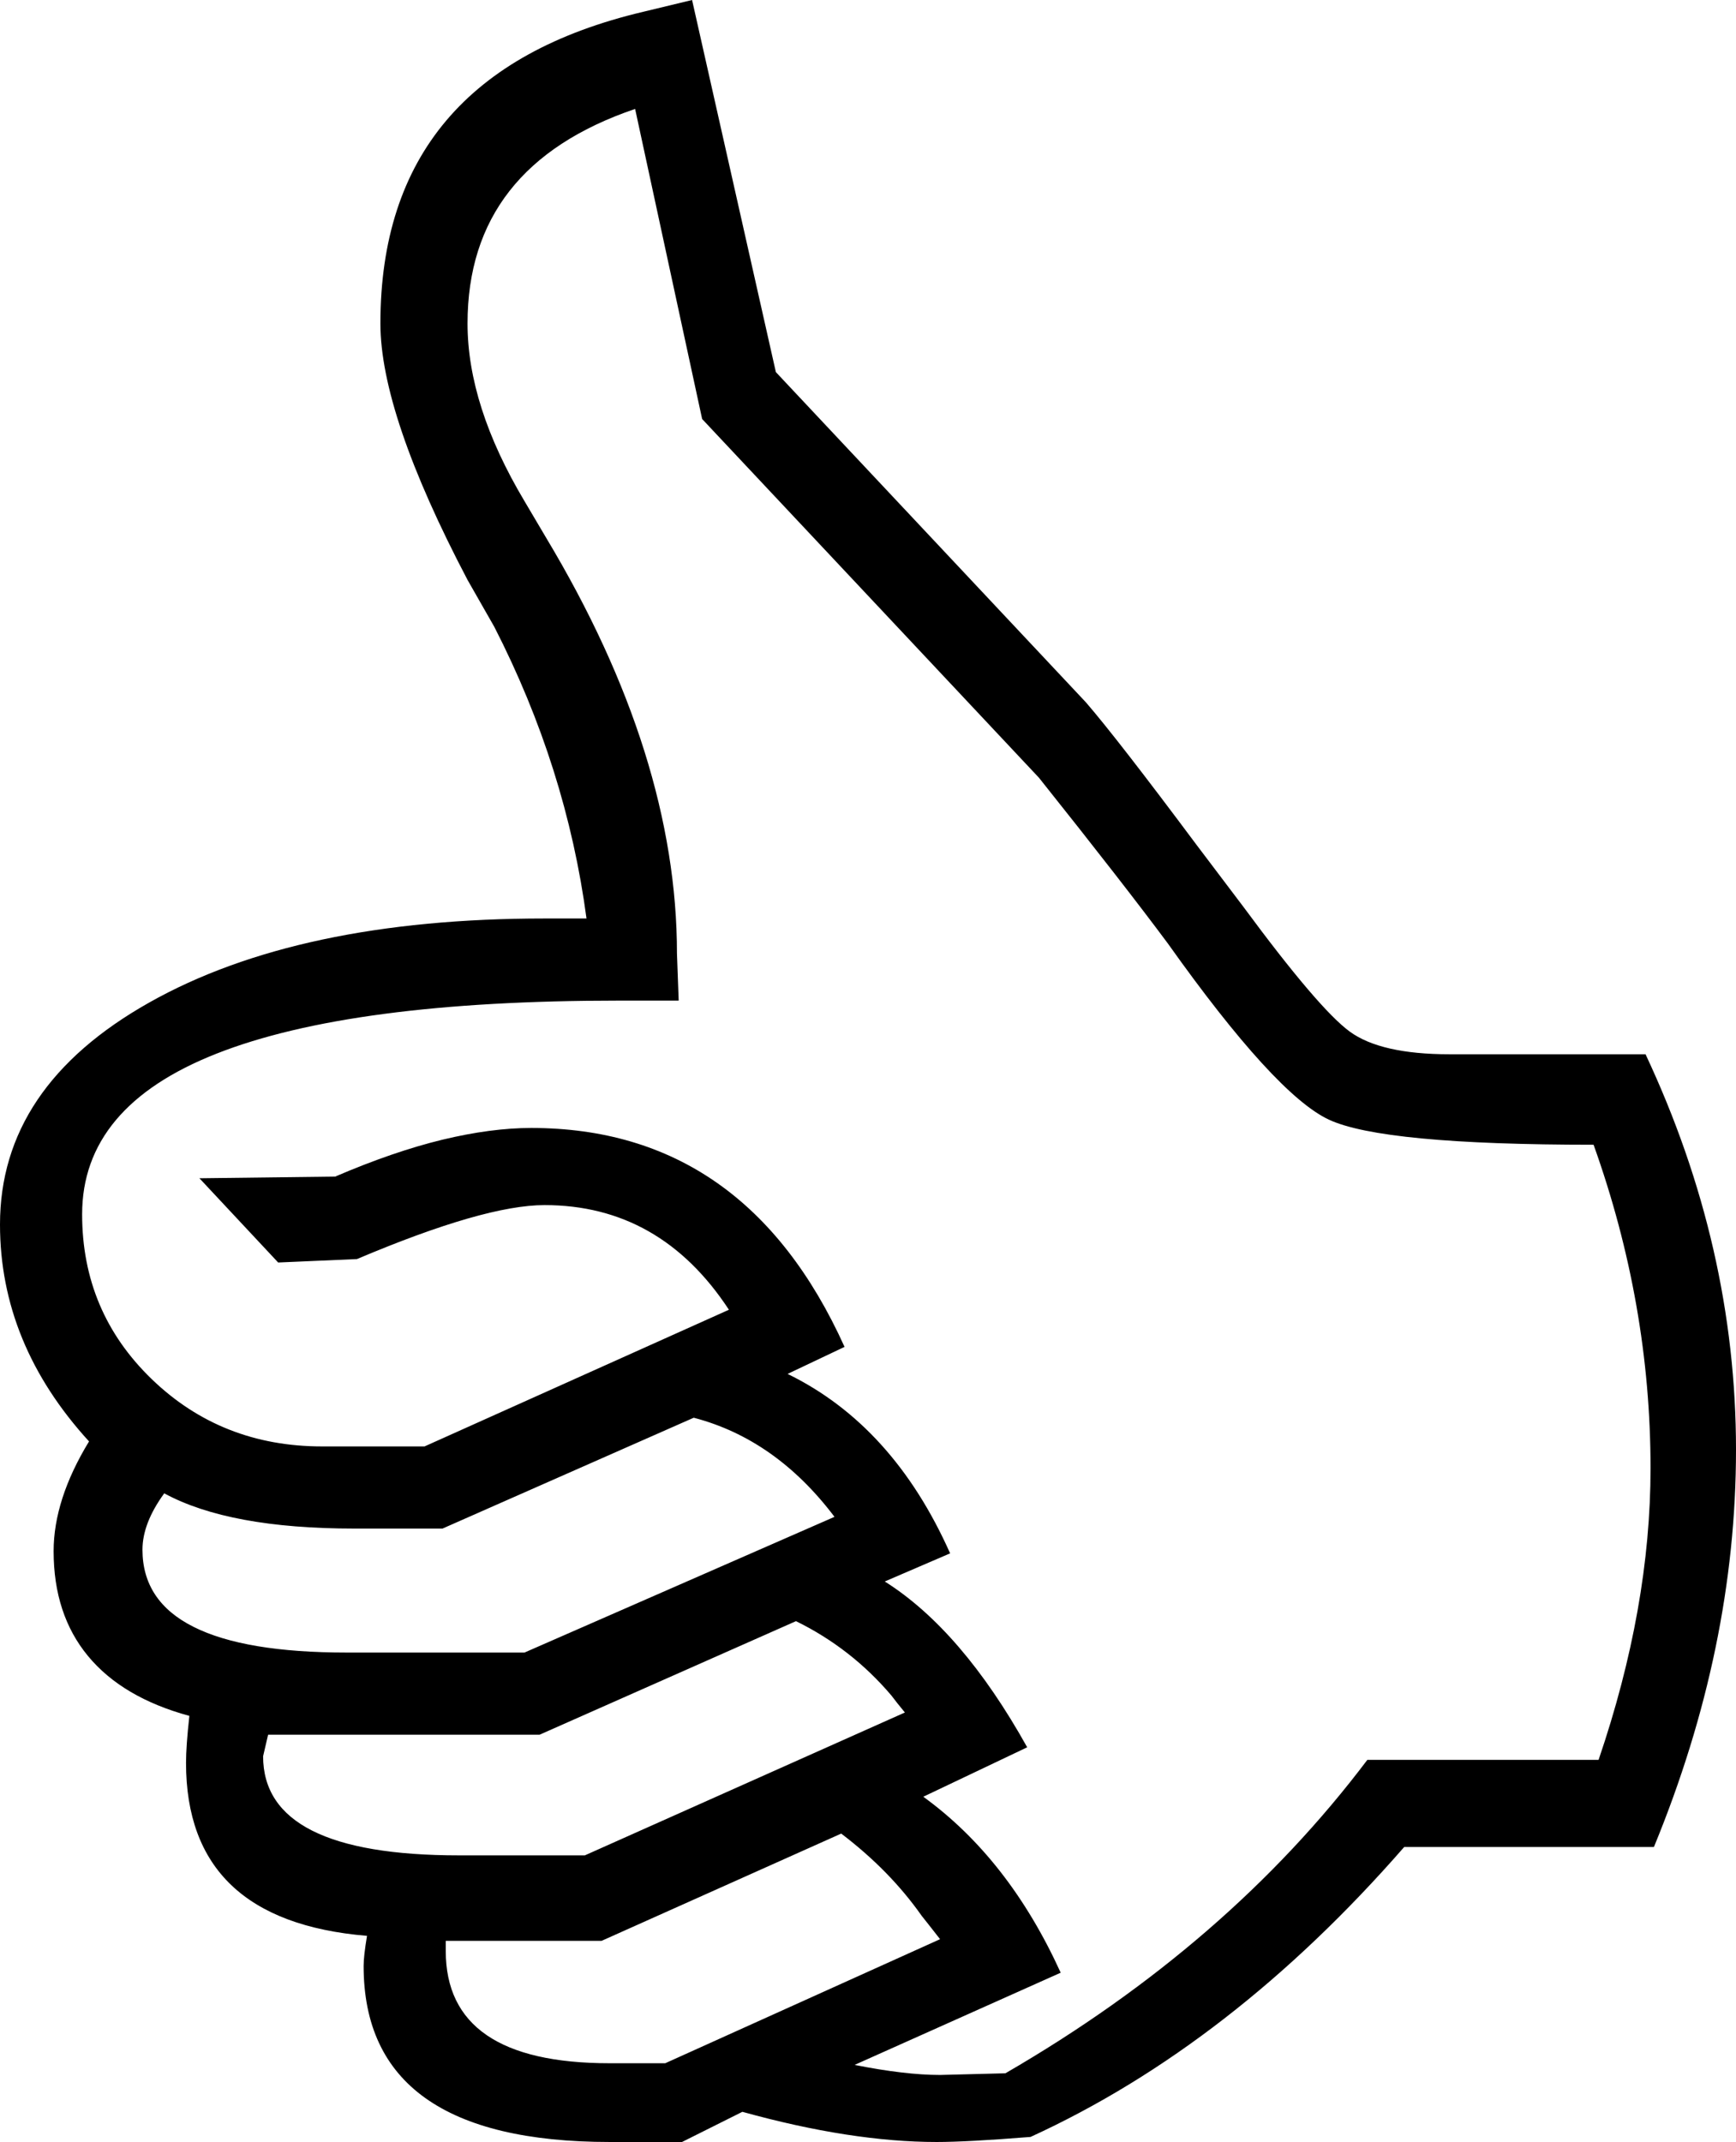 <?xml version="1.0" encoding="utf-8"?>
<!-- Generator: Adobe Illustrator 17.0.0, SVG Export Plug-In . SVG Version: 6.00 Build 0)  -->
<!DOCTYPE svg PUBLIC "-//W3C//DTD SVG 1.1//EN" "http://www.w3.org/Graphics/SVG/1.1/DTD/svg11.dtd">
<svg version="1.1" id="Layer_1" xmlns="http://www.w3.org/2000/svg" xmlns:xlink="http://www.w3.org/1999/xlink" x="0px" y="0px"
	 width="36.422px" height="44.93px" viewBox="287.157 372.895 36.422 44.93" enable-background="new 287.157 372.895 36.422 44.93"
	 xml:space="preserve">
<path d="M321.857,411.637h-5.239c-2.414,2.766-5.027,4.794-7.84,6.082c-0.89,0.071-1.546,0.106-1.968,0.106
	c-1.196,0-2.555-0.211-4.078-0.633l-1.266,0.633h-1.512c-3.445,0-5.168-1.231-5.168-3.692c0-0.14,0.024-0.351,0.071-0.632
	c-2.532-0.211-3.797-1.42-3.797-3.628c0-0.235,0.023-0.563,0.07-0.986c-0.937-0.255-1.646-0.674-2.127-1.256
	c-0.48-0.581-0.721-1.314-0.721-2.199c0-0.72,0.247-1.489,0.743-2.302c-1.246-1.364-1.868-2.881-1.868-4.55
	c0-1.928,1.043-3.48,3.129-4.655c2.086-1.176,4.852-1.764,8.297-1.764h0.879c-0.281-2.11-0.926-4.149-1.934-6.117l-0.562-0.985
	c-1.219-2.32-1.828-4.113-1.828-5.379c0-3.492,1.84-5.672,5.519-6.539l1.02-0.246l1.758,7.805l6.504,6.926
	c0.445,0.515,1.218,1.511,2.32,2.988l0.984,1.301c1.055,1.429,1.799,2.302,2.233,2.619c0.433,0.316,1.131,0.475,2.092,0.475h4.113
	c1.265,2.695,1.898,5.461,1.898,8.296C323.579,406.071,323.005,408.848,321.857,411.637 M320.696,409.809
	c0.727-2.132,1.09-4.171,1.09-6.117c0-2.297-0.398-4.558-1.195-6.785c-2.953,0-4.805-0.176-5.555-0.527
	c-0.75-0.352-1.875-1.582-3.375-3.692c-0.609-0.82-1.511-1.98-2.707-3.48l-7.066-7.524l-1.406-6.504
	c-2.344,0.797-3.516,2.298-3.516,4.5c0,1.149,0.398,2.391,1.195,3.727l0.457,0.773c1.828,3.047,2.742,5.954,2.742,8.719l0.036,0.985
	h-1.269c-3.738,0-6.547,0.371-8.427,1.112c-1.881,0.741-2.82,1.864-2.82,3.37c0,1.364,0.486,2.517,1.461,3.458
	c0.975,0.941,2.166,1.411,3.574,1.411h2.149l6.386-2.867c-0.961-1.464-2.25-2.195-3.867-2.195c-0.422,0-0.961,0.094-1.617,0.283
	c-0.656,0.189-1.43,0.472-2.32,0.849l-1.653,0.072l-1.652-1.767l2.848-0.035c0.82-0.352,1.57-0.609,2.25-0.774
	c0.679-0.163,1.3-0.246,1.863-0.246c3,0,5.191,1.531,6.574,4.592l-1.195,0.567c1.476,0.72,2.613,1.974,3.41,3.764l-1.371,0.59
	c1.078,0.68,2.074,1.839,2.988,3.478l-2.18,1.037c1.196,0.867,2.157,2.097,2.883,3.691l-4.324,1.934
	c0.703,0.14,1.301,0.211,1.793,0.211l1.371-0.035c3.117-1.805,5.649-3.996,7.594-6.575H320.696z M304.665,404.712
	c-0.82-1.085-1.805-1.779-2.953-2.079l-5.271,2.325h-1.854c-1.748,0-3.076-0.246-3.984-0.739c-0.305,0.418-0.457,0.813-0.457,1.183
	c0,0.72,0.357,1.26,1.072,1.618c0.715,0.36,1.787,0.539,3.217,0.539h3.726L304.665,404.712z M306.142,408.816
	c-0.117-0.141-0.211-0.26-0.282-0.355c-0.562-0.662-1.23-1.182-2.003-1.561l-5.379,2.382h-5.696l-0.105,0.452
	c0,1.387,1.371,2.079,4.113,2.079h2.637L306.142,408.816z M306.88,413.571c-0.164-0.211-0.293-0.374-0.387-0.492
	c-0.445-0.633-1.008-1.207-1.687-1.723l-5.028,2.25h-3.269v0.211c0,1.57,1.145,2.356,3.436,2.356h1.169L306.88,413.571z"/>
</svg>
